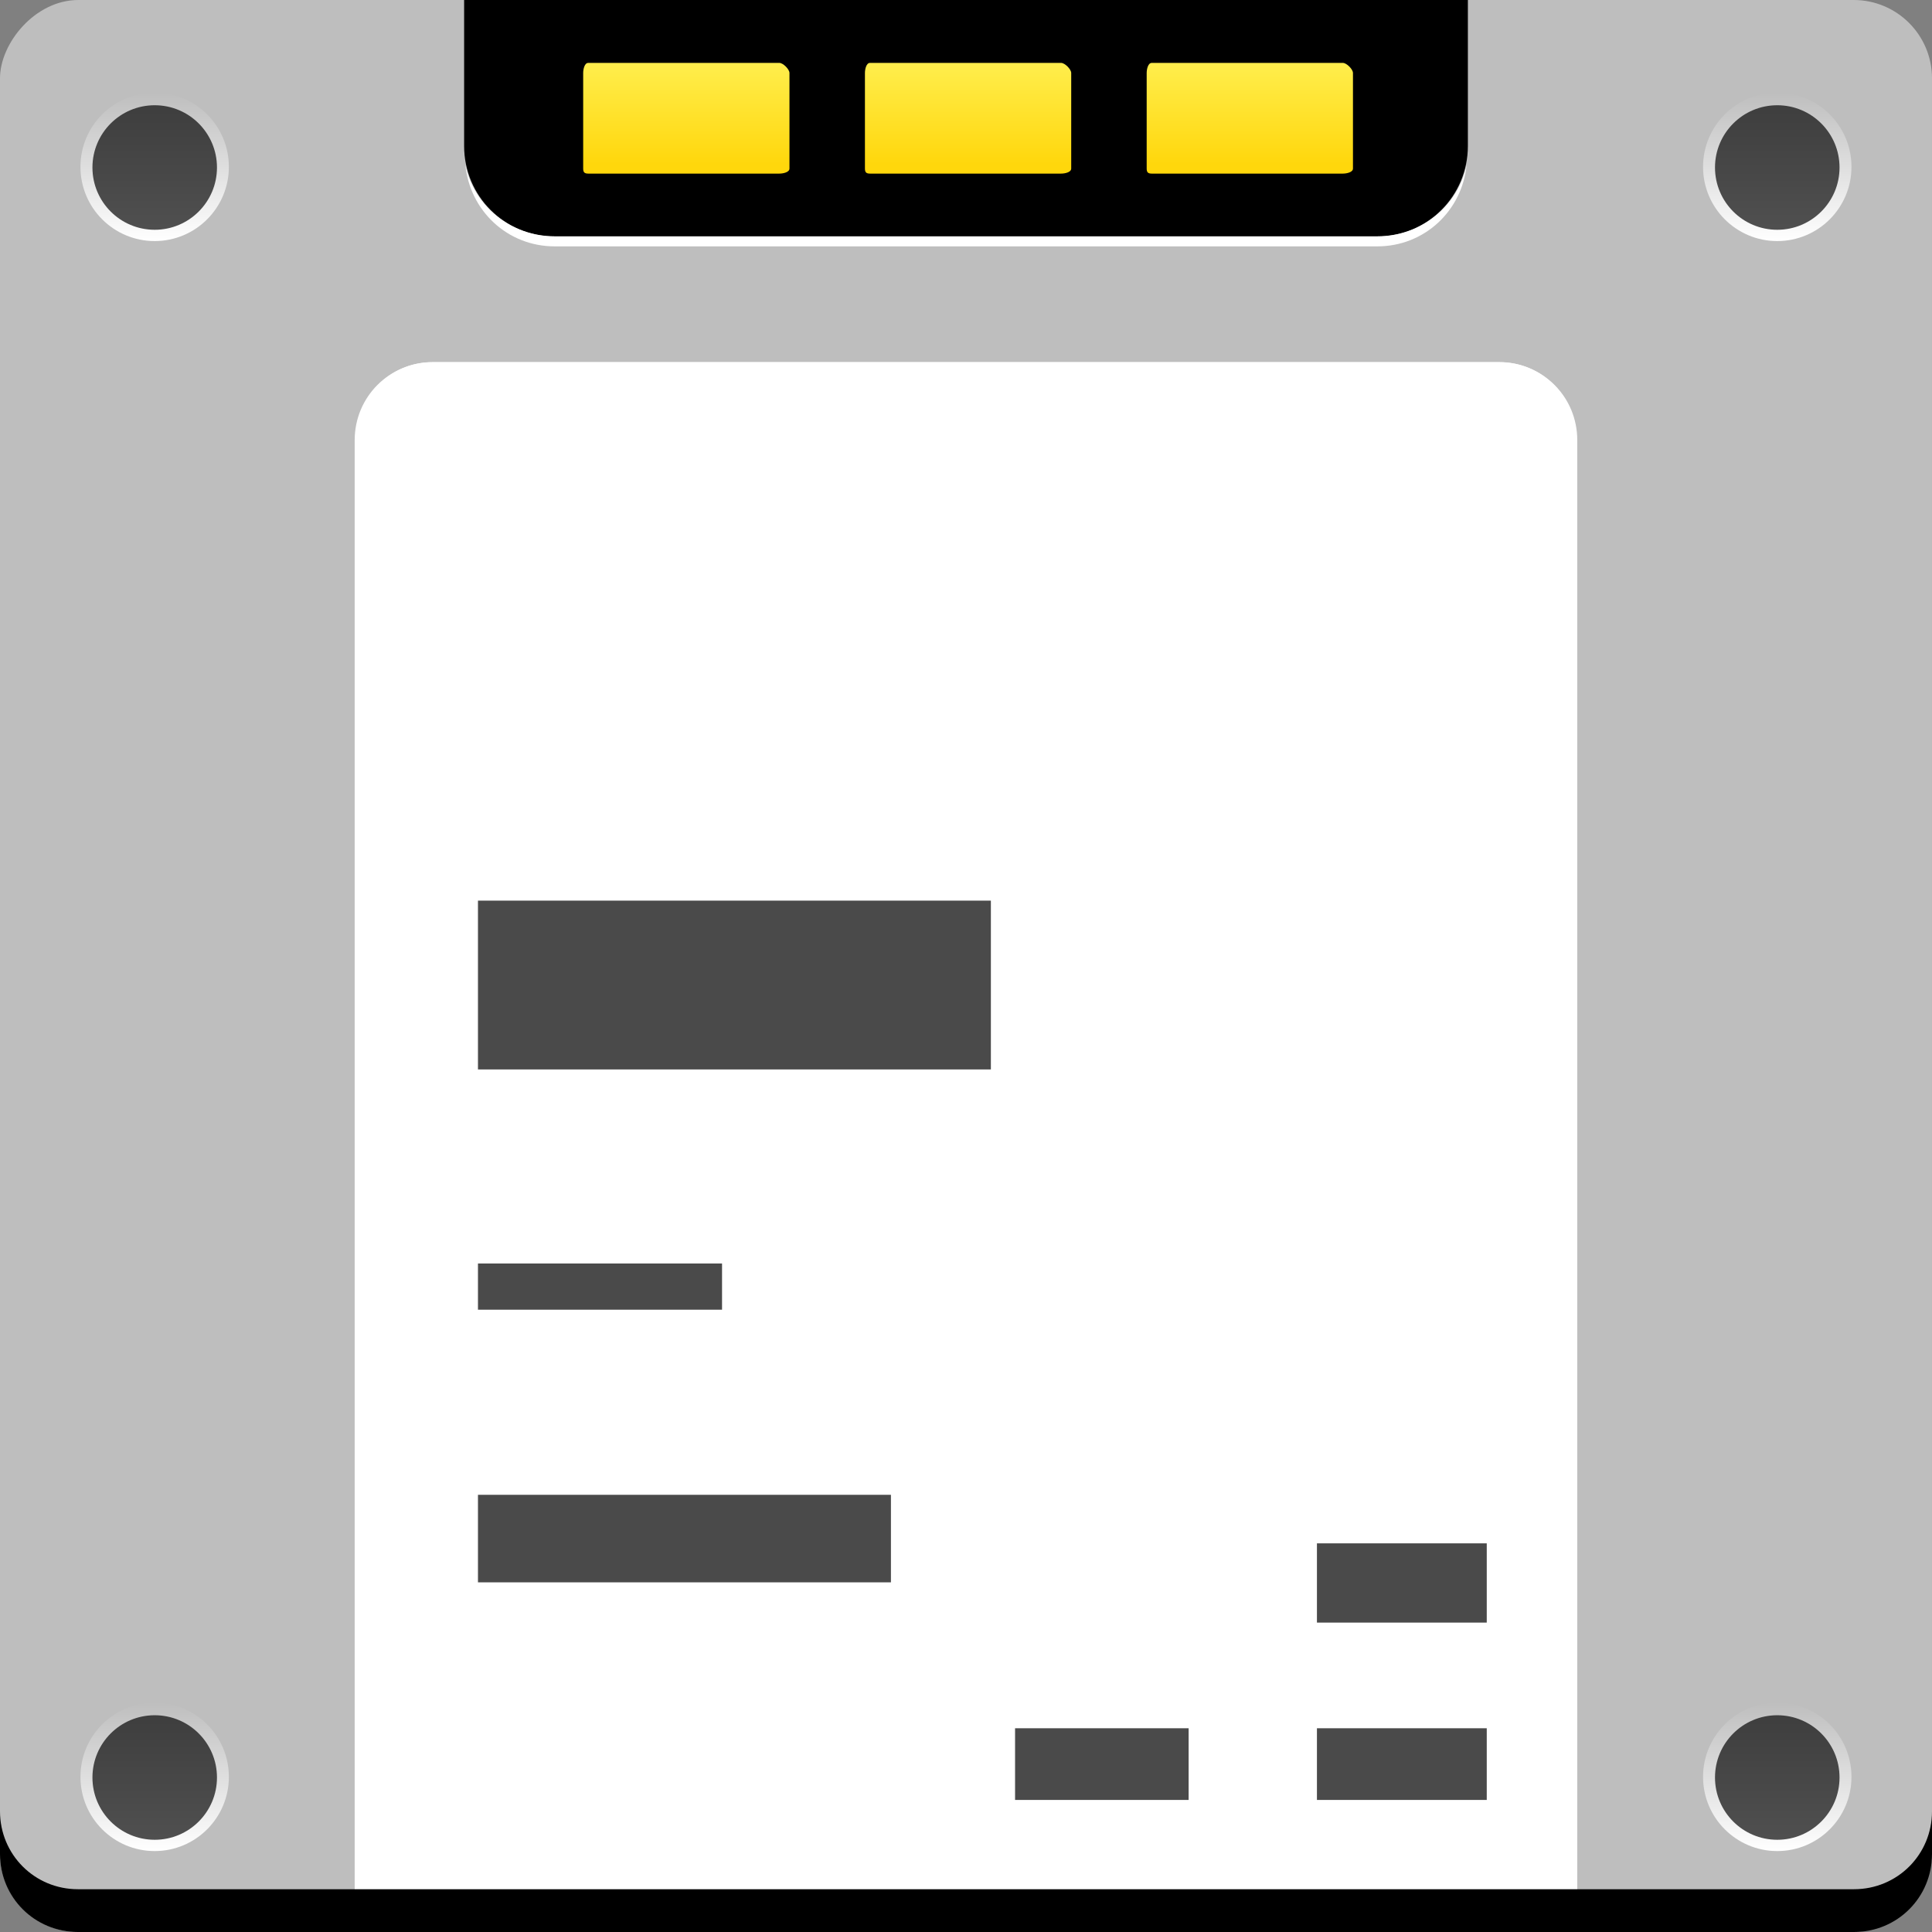 <?xml version="1.0" encoding="UTF-8" standalone="no"?>
<!-- Created with Inkscape (http://www.inkscape.org/) -->

<svg
   xmlns:dc="http://purl.org/dc/elements/1.1/"
   xmlns:cc="http://creativecommons.org/ns#"
   xmlns:rdf="http://www.w3.org/1999/02/22-rdf-syntax-ns#"
   xmlns:svg="http://www.w3.org/2000/svg"
   xmlns="http://www.w3.org/2000/svg"
   xmlns:xlink="http://www.w3.org/1999/xlink"
   xmlns:sodipodi="http://sodipodi.sourceforge.net/DTD/sodipodi-0.dtd"
   xmlns:inkscape="http://www.inkscape.org/namespaces/inkscape"
   width="48"
   height="48"
   id="svg1748"
   version="1.1"
   inkscape:version="0.48+devel r12353"
   sodipodi:docname="drive-harddisk.svg">
  <rect width="100%" height="100%" fill="#808080" stroke="none"/>
  <defs
     id="defs1750">
    <linearGradient
       inkscape:collect="always"
       xlink:href="#linearGradient2462"
       id="linearGradient2492"
       gradientUnits="userSpaceOnUse"
       gradientTransform="matrix(3.599,0,0,1.43,307.145,-829.364)"
       x1="-34.703"
       y1="1009.649"
       x2="-34.703"
       y2="1007.704" />
    <linearGradient
       inkscape:collect="always"
       id="linearGradient2462">
      <stop
         style="stop-color:#ffd70c;stop-opacity:1"
         offset="0"
         id="stop2464" />
      <stop
         style="stop-color:#fff054;stop-opacity:1"
         offset="1"
         id="stop2466" />
    </linearGradient>
    <linearGradient
       inkscape:collect="always"
       xlink:href="#linearGradient2462"
       id="linearGradient2480"
       gradientUnits="userSpaceOnUse"
       gradientTransform="matrix(3.835,0,0,1.43,308.499,-829.364)"
       x1="-34.703"
       y1="1009.649"
       x2="-34.703"
       y2="1007.704" />
    <linearGradient
       inkscape:collect="always"
       xlink:href="#linearGradient2462"
       id="linearGradient2468"
       x1="-34.703"
       y1="1009.649"
       x2="-34.703"
       y2="1007.704"
       gradientUnits="userSpaceOnUse"
       gradientTransform="matrix(3.579,0,0,1.43,292.449,-829.364)" />
    <linearGradient
       y2="43.062"
       x2="3"
       y1="46.594"
       x1="3"
       gradientUnits="userSpaceOnUse"
       id="linearGradient1627"
       xlink:href="#linearGradient1540"
       inkscape:collect="always" />
    <linearGradient
       id="linearGradient1540"
       inkscape:collect="always">
      <stop
         id="stop1542"
         offset="0"
         style="stop-color:#ffffff;stop-opacity:1;" />
      <stop
         id="stop1544"
         offset="1"
         style="stop-color:#ffffff;stop-opacity:0;" />
    </linearGradient>
    <linearGradient
       y2="43.062"
       x2="3"
       y1="46.594"
       x1="3"
       gradientUnits="userSpaceOnUse"
       id="linearGradient1623"
       xlink:href="#linearGradient1540"
       inkscape:collect="always" />
    <linearGradient
       y2="43.062"
       x2="3"
       y1="46.594"
       x1="3"
       gradientUnits="userSpaceOnUse"
       id="linearGradient1595"
       xlink:href="#linearGradient1540"
       inkscape:collect="always" />
    <linearGradient
       gradientUnits="userSpaceOnUse"
       y2="43.062"
       x2="3"
       y1="46.594"
       x1="3"
       id="linearGradient1546"
       xlink:href="#linearGradient1540"
       inkscape:collect="always" />
  </defs>
  <sodipodi:namedview
     id="base"
     pagecolor="#ffffff"
     bordercolor="#666666"
     borderopacity="1.0"
     inkscape:pageopacity="0.0"
     inkscape:pageshadow="2"
     inkscape:zoom="1.979899"
     inkscape:cx="-33.310654"
     inkscape:cy="68.090733"
     inkscape:document-units="px"
     inkscape:current-layer="layer1"
     showgrid="false"
     fit-margin-top="0"
     fit-margin-left="0"
     fit-margin-right="0"
     fit-margin-bottom="0"
     inkscape:window-width="1024"
     inkscape:window-height="576"
     inkscape:window-x="0"
     inkscape:window-y="30"
     inkscape:window-maximized="0" />
  <g
     inkscape:label="Capa 1"
     inkscape:groupmode="layer"
     id="layer1"
     transform="translate(-151.143,-610.362)">
    <rect
       style="fill:#bebebe;fill-opacity:1;stroke:none"
       id="rect2991-1-7"
       width="48"
       height="48"
       x="151.143"
       y="-658.362"
       ry="1.945"
       transform="scale(1,-1)" />
    <path
       style="fill:#ffffff;fill-opacity:1;stroke:none"
       d="m 161.893,619.362 c -1.077,0 -1.938,0.86 -1.938,1.937 l 0,37.063 30.375,0 0,-37.063 c 0,-1.077 -0.86,-1.937 -1.937,-1.937 L 161.893,619.362 Z"
       id="rect2991"
       inkscape:connector-curvature="0" />
    <path
       id="path2334"
       d="m 162.674,610.362 0,3.625 c 0,1.247 1.003,2.25 2.25,2.25 l 20.438,0 c 1.246,0 2.25,-1.003 2.25,-2.25 l 0,-3.625 L 162.674,610.362 Z"
       style="fill:#000000;fill-opacity:1;stroke:none"
       inkscape:connector-curvature="0" />
    <rect
       ry="0"
       y="641.753"
       x="163.018"
       height="1.148"
       width="6.064"
       id="rect951"
       style="fill:#000000;fill-opacity:0.71;stroke:none" />
    <rect
       ry="0"
       y="647.5"
       x="163.018"
       height="2.175"
       width="10.26"
       id="rect955"
       style="fill:#000000;fill-opacity:0.71;stroke:none" />
    <path
       style="fill:#ffffff;fill-opacity:1;stroke:none"
       d="m 161.893,619.358 c -0.998,0 -1.792,0.752 -1.906,1.719 0.181,-0.888 0.964,-1.562 1.906,-1.562 l 26.5,0 c 0.943,0 1.726,0.675 1.906,1.562 -0.114,-0.967 -0.908,-1.719 -1.906,-1.719 L 161.893,619.358 Z"
       id="rect1524"
       inkscape:connector-curvature="0" />
    <path
       inkscape:connector-curvature="0"
       style="fill:#000000;fill-opacity:1;stroke:none"
       d="m 151.143,655.362 0,1.063 c 0,1.077 0.86,1.937 1.937,1.937 l 44.125,0 c 1.077,0 1.938,-0.86 1.938,-1.937 l 0,-1.063 c 0,1.077 -0.86,1.937 -1.938,1.937 l -44.125,0 C 152.003,657.3 151.143,656.439 151.143,655.362 Z"
       id="rect846-1" />
    <path
       sodipodi:type="arc"
       style="fill:url(#linearGradient1546);fill-opacity:1;stroke:none"
       id="path1538"
       sodipodi:cx="2.921875"
       sodipodi:cy="44.828125"
       sodipodi:rx="1.765625"
       sodipodi:ry="1.765625"
       d="m 4.688,44.828 c 0,0.975 -0.79,1.766 -1.766,1.766 -0.975,0 -1.766,-0.79 -1.766,-1.766 0,-0.975 0.79,-1.766 1.766,-1.766 C 3.897,43.062 4.688,43.853 4.688,44.828 Z"
       transform="matrix(1.044,0,0,1.044,151.935,607.707)" />
    <path
       transform="matrix(0.876,0,0,-0.876,152.427,693.793)"
       d="m 4.688,44.828 c 0,0.975 -0.79,1.766 -1.766,1.766 -0.975,0 -1.766,-0.79 -1.766,-1.766 0,-0.975 0.79,-1.766 1.766,-1.766 C 3.897,43.062 4.688,43.853 4.688,44.828 Z"
       sodipodi:ry="1.765625"
       sodipodi:rx="1.765625"
       sodipodi:cy="44.828125"
       sodipodi:cx="2.921875"
       id="path1548"
       style="fill:#000000;fill-opacity:0.681;stroke:none"
       sodipodi:type="arc" />
    <path
       transform="matrix(1.044,0,0,1.044,192.248,607.707)"
       d="m 4.688,44.828 c 0,0.975 -0.79,1.766 -1.766,1.766 -0.975,0 -1.766,-0.79 -1.766,-1.766 0,-0.975 0.79,-1.766 1.766,-1.766 C 3.897,43.062 4.688,43.853 4.688,44.828 Z"
       sodipodi:ry="1.765625"
       sodipodi:rx="1.765625"
       sodipodi:cy="44.828125"
       sodipodi:cx="2.921875"
       id="path1584"
       style="fill:url(#linearGradient1595);fill-opacity:1;stroke:none"
       sodipodi:type="arc" />
    <path
       sodipodi:type="arc"
       style="fill:#000000;fill-opacity:0.681;stroke:none"
       id="path1586"
       sodipodi:cx="2.921875"
       sodipodi:cy="44.828125"
       sodipodi:rx="1.765625"
       sodipodi:ry="1.765625"
       d="m 4.688,44.828 c 0,0.975 -0.79,1.766 -1.766,1.766 -0.975,0 -1.766,-0.79 -1.766,-1.766 0,-0.975 0.79,-1.766 1.766,-1.766 C 3.897,43.062 4.688,43.853 4.688,44.828 Z"
       transform="matrix(0.876,0,0,-0.876,192.739,693.793)" />
    <path
       transform="matrix(1.044,0,0,1.044,151.935,567.707)"
       d="m 4.688,44.828 c 0,0.975 -0.79,1.766 -1.766,1.766 -0.975,0 -1.766,-0.79 -1.766,-1.766 0,-0.975 0.79,-1.766 1.766,-1.766 C 3.897,43.062 4.688,43.853 4.688,44.828 Z"
       sodipodi:ry="1.765625"
       sodipodi:rx="1.765625"
       sodipodi:cy="44.828125"
       sodipodi:cx="2.921875"
       id="path1601"
       style="fill:url(#linearGradient1623);fill-opacity:1;stroke:none"
       sodipodi:type="arc" />
    <path
       sodipodi:type="arc"
       style="fill:#000000;fill-opacity:0.681;stroke:none"
       id="path1603"
       sodipodi:cx="2.921875"
       sodipodi:cy="44.828125"
       sodipodi:rx="1.765625"
       sodipodi:ry="1.765625"
       d="m 4.688,44.828 c 0,0.975 -0.79,1.766 -1.766,1.766 -0.975,0 -1.766,-0.79 -1.766,-1.766 0,-0.975 0.79,-1.766 1.766,-1.766 C 3.897,43.062 4.688,43.853 4.688,44.828 Z"
       transform="matrix(0.876,0,0,-0.876,152.427,653.793)" />
    <path
       sodipodi:type="arc"
       style="fill:url(#linearGradient1627);fill-opacity:1;stroke:none"
       id="path1613"
       sodipodi:cx="2.921875"
       sodipodi:cy="44.828125"
       sodipodi:rx="1.765625"
       sodipodi:ry="1.765625"
       d="m 4.688,44.828 c 0,0.975 -0.79,1.766 -1.766,1.766 -0.975,0 -1.766,-0.79 -1.766,-1.766 0,-0.975 0.79,-1.766 1.766,-1.766 C 3.897,43.062 4.688,43.853 4.688,44.828 Z"
       transform="matrix(1.044,0,0,1.044,192.248,567.707)" />
    <path
       transform="matrix(0.876,0,0,-0.876,192.739,653.793)"
       d="m 4.688,44.828 c 0,0.975 -0.79,1.766 -1.766,1.766 -0.975,0 -1.766,-0.79 -1.766,-1.766 0,-0.975 0.79,-1.766 1.766,-1.766 C 3.897,43.062 4.688,43.853 4.688,44.828 Z"
       sodipodi:ry="1.765625"
       sodipodi:rx="1.765625"
       sodipodi:cy="44.828125"
       sodipodi:cx="2.921875"
       id="path1615"
       style="fill:#000000;fill-opacity:0.681;stroke:none"
       sodipodi:type="arc" />
    <path
       style="fill:#ffffff;fill-opacity:1;stroke:none"
       d="m 162.705,614.452 c 0.108,1.144 1.045,2.031 2.219,2.031 l 20.438,0 c 1.173,0 2.11,-0.887 2.219,-2.031 -0.209,1.027 -1.128,1.781 -2.219,1.781 l -20.438,0 C 163.833,616.233 162.914,615.479 162.705,614.452 Z"
       id="path2329"
       inkscape:connector-curvature="0" />
    <rect
       style="fill:#000000;fill-opacity:0.71;stroke:none"
       id="rect949"
       width="12.743"
       height="4.194"
       x="163.018"
       y="632.738"
       ry="0" />
    <path
       style="fill:#000000;fill-opacity:0.71;stroke:none"
       d="m 183.862,648.706 0,1.969 4.219,0 0,-1.969 L 183.862,648.706 Z"
       id="path968"
       inkscape:connector-curvature="0" />
    <path
       style="fill:#000000;fill-opacity:0.71;stroke:none"
       d="m 176.362,653.3 0,1.781 4.312,0 0,-1.781 L 176.362,653.3 Z"
       id="path966"
       inkscape:connector-curvature="0" />
    <path
       inkscape:connector-curvature="0"
       style="fill:#000000;fill-opacity:0.71;stroke:none"
       d="m 183.862,653.3 0,1.781 4.219,0 0,-1.781 L 183.862,653.3 Z"
       id="rect957" />
    <path
       style="fill:url(#linearGradient2468);fill-opacity:1;stroke:none"
       d="m 165.757,611.925 c -0.092,0 -0.125,0.158 -0.125,0.25 l 0,2.375 c 0,0.092 0.032,0.125 0.125,0.125 l 3.5,0 0.375,0 0.875,0 c 0.092,0 0.25,-0.032 0.25,-0.125 l 0,-2.375 c 0,-0.092 -0.158,-0.25 -0.25,-0.25 l -0.875,0 -0.375,0 L 165.757,611.925 Z"
       id="rect2460"
       inkscape:connector-curvature="0" />
    <path
       style="fill:url(#linearGradient2480);fill-opacity:1;stroke:none"
       d="m 172.757,611.925 c -0.092,0 -0.125,0.158 -0.125,0.25 l 0,2.375 c 0,0.092 0.032,0.125 0.125,0.125 l 3.5,0 0.75,0 0.5,0 c 0.092,0 0.25,-0.032 0.25,-0.125 l 0,-2.375 c 0,-0.092 -0.158,-0.25 -0.25,-0.25 l -0.5,0 -0.75,0 L 172.757,611.925 Z"
       id="rect2478"
       inkscape:connector-curvature="0" />
    <path
       style="fill:url(#linearGradient2492);fill-opacity:1;stroke:none"
       d="m 179.757,611.925 c -0.092,0 -0.125,0.158 -0.125,0.25 l 0,2.375 c 0,0.092 0.032,0.125 0.125,0.125 l 3.5,0 0.5,0 0.75,0 c 0.092,0 0.25,-0.032 0.25,-0.125 l 0,-2.375 c 0,-0.092 -0.158,-0.25 -0.25,-0.25 l -0.75,0 -0.5,0 L 179.757,611.925 Z"
       id="rect2490"
       inkscape:connector-curvature="0" />
  </g>
</svg>
